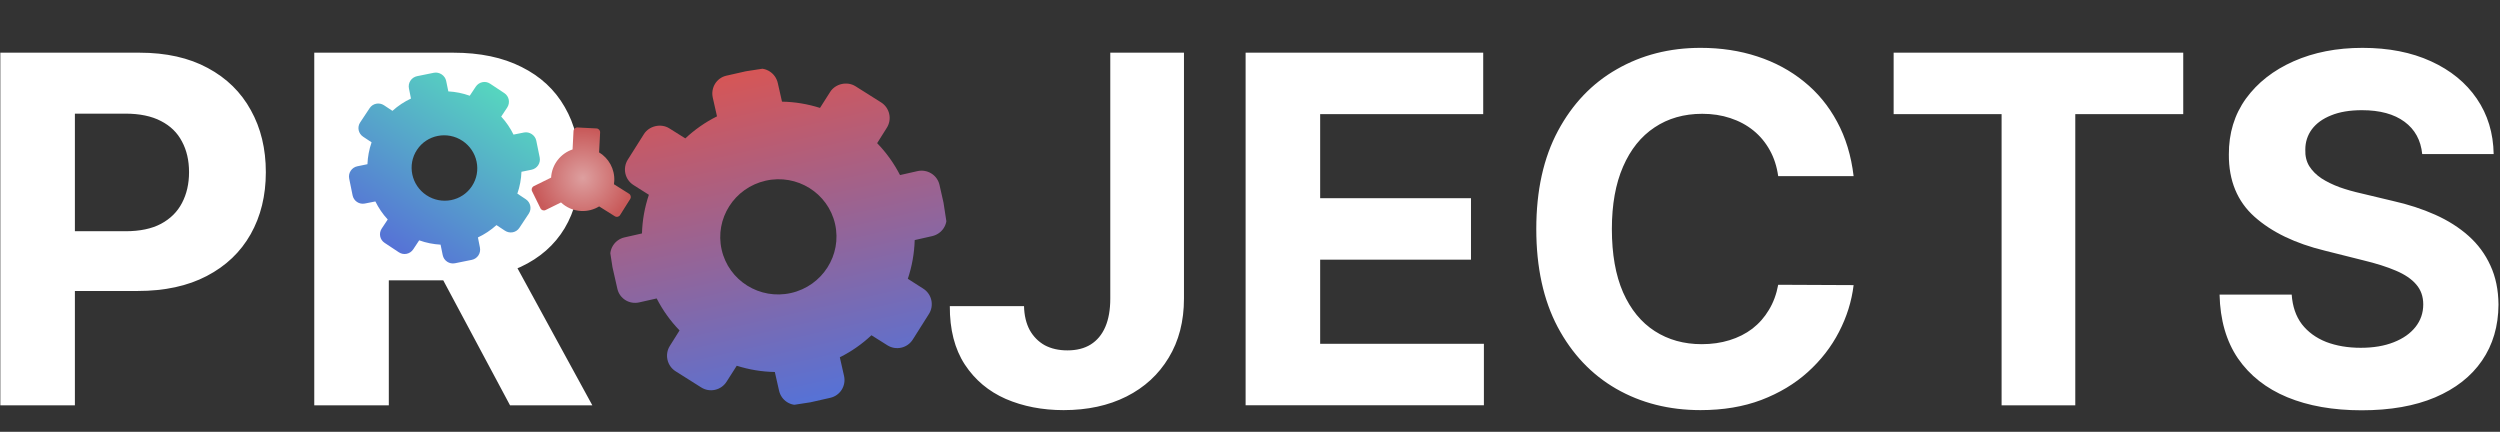 <svg id="eFjhVl6E7QW1" xmlns="http://www.w3.org/2000/svg" xmlns:xlink="http://www.w3.org/1999/xlink" viewBox="0 0 660 114" shape-rendering="geometricPrecision" text-rendering="geometricPrecision" style="background-color:transparent"><rect x="0" y="0" width="660" height="114" fill="#333333" stroke="none"/><defs><linearGradient id="eFjhVl6E7QW5-fill" x1="195.68" y1="19.097" x2="215.317" y2="105.901" spreadMethod="pad" gradientUnits="userSpaceOnUse" gradientTransform="translate(0 0)"><stop id="eFjhVl6E7QW5-fill-0" offset="0%" stop-color="#d65656"/><stop id="eFjhVl6E7QW5-fill-1" offset="100%" stop-color="#5672d6"/></linearGradient><linearGradient id="eFjhVl6E7QW10-fill" x1="131.272" y1="23.34" x2="103.426" y2="65.358" spreadMethod="pad" gradientUnits="userSpaceOnUse" gradientTransform="translate(0 0)"><stop id="eFjhVl6E7QW10-fill-0" offset="0%" stop-color="#56d6bf"/><stop id="eFjhVl6E7QW10-fill-1" offset="100%" stop-color="#5672d6"/></linearGradient><radialGradient id="eFjhVl6E7QW13-fill" cx="0" cy="0" r="13.086" spreadMethod="reflect" gradientUnits="userSpaceOnUse" gradientTransform="translate(153.237 43.246)"><stop id="eFjhVl6E7QW13-fill-0" offset="0%" stop-color="#dd9f9f"/><stop id="eFjhVl6E7QW13-fill-1" offset="100%" stop-color="#c85959"/></radialGradient></defs><path d="M0.091,107v-93.091h36.727c7.061,0,13.076,1.349,18.045,4.045c4.97,2.667,8.758,6.379,11.364,11.136c2.636,4.727,3.954,10.182,3.954,16.364s-1.333,11.636-4,16.364c-2.667,4.727-6.53,8.409-11.591,11.045-5.03,2.636-11.121,3.955-18.273,3.955h-23.409v-15.773h20.227c3.788,0,6.909-.652,9.364-1.955c2.485-1.333,4.333-3.167,5.545-5.5c1.242-2.364,1.864-5.076,1.864-8.136c0-3.091-.621-5.788-1.864-8.091-1.212-2.333-3.061-4.136-5.545-5.409C40.015,30.651,36.864,30,33.045,30h-13.273v77h-19.682ZM82.966,107v-93.091h36.727c7.03,0,13.03,1.258,18,3.773c5,2.485,8.803,6.015,11.409,10.591c2.637,4.545,3.955,9.894,3.955,16.046c0,6.182-1.334,11.5-4,15.954-2.667,4.424-6.53,7.818-11.591,10.182C132.436,72.818,126.345,74,119.193,74h-24.591v-15.818h21.409c3.758,0,6.879-.515,9.364-1.545s4.333-2.576,5.545-4.636c1.243-2.061,1.864-4.621,1.864-7.682c0-3.091-.621-5.697-1.864-7.818-1.212-2.121-3.075-3.727-5.59-4.818C122.845,30.561,119.708,30,115.92,30h-13.272v77h-19.682ZM133.239,64.636L156.375,107h-21.727L112.011,64.636h21.228ZM293.114,13.909h19.454v64.909c0,6-1.348,11.212-4.045,15.636-2.667,4.424-6.379,7.833-11.137,10.227-4.757,2.394-10.288,3.591-16.591,3.591-5.606,0-10.697-.985-15.272-2.955-4.546-2-8.152-5.03-10.818-9.091-2.667-4.091-3.985-9.227-3.955-15.409h19.591c.061,2.454.561,4.561,1.5,6.318.97,1.727,2.288,3.061,3.954,4c1.697.909,3.697,1.364,6,1.364c2.425,0,4.47-.515,6.137-1.546c1.697-1.061,2.985-2.606,3.863-4.636.879-2.03,1.319-4.53,1.319-7.5v-64.909ZM328.841,107v-93.091h62.727v16.227h-43.045v22.182h39.818v16.227h-39.818v22.227h43.227v16.227h-62.909ZM489.352,46.5h-19.909c-.363-2.576-1.106-4.864-2.227-6.864-1.121-2.03-2.561-3.758-4.318-5.182-1.758-1.424-3.788-2.515-6.091-3.273-2.273-.758-4.743-1.136-7.409-1.136-4.818,0-9.015,1.197-12.591,3.591C433.231,36,430.458,39.455,428.489,44c-1.97,4.515-2.955,10-2.955,16.454c0,6.636.985,12.212,2.955,16.727c2,4.515,4.788,7.924,8.363,10.227c3.576,2.303,7.712,3.454,12.409,3.454c2.637,0,5.076-.348,7.319-1.045c2.272-.697,4.287-1.712,6.045-3.046c1.758-1.364,3.212-3.015,4.364-4.955c1.181-1.939,2-4.152,2.454-6.636l19.909.091c-.515,4.273-1.803,8.394-3.863,12.364-2.031,3.939-4.773,7.47-8.228,10.591-3.424,3.091-7.515,5.546-12.272,7.364-4.728,1.788-10.076,2.682-16.046,2.682-8.303,0-15.727-1.879-22.273-5.637-6.515-3.757-11.666-9.197-15.454-16.318-3.758-7.121-5.636-15.742-5.636-25.864c0-10.152,1.909-18.788,5.727-25.909s9-12.546,15.545-16.273c6.546-3.758,13.909-5.636,22.091-5.636c5.394,0,10.394.757,15,2.273c4.637,1.515,8.743,3.727,12.318,6.636c3.576,2.879,6.485,6.409,8.728,10.591c2.272,4.182,3.727,8.97,4.363,14.364ZM499.92,30.136v-16.227h76.455v16.227h-28.5v76.864h-19.455v-76.864h-28.5ZM639.466,40.682c-.364-3.667-1.924-6.515-4.682-8.545-2.757-2.03-6.5-3.046-11.227-3.046-3.212,0-5.924.455-8.137,1.364-2.212.879-3.909,2.106-5.09,3.682-1.152,1.576-1.728,3.364-1.728,5.364-.06,1.667.288,3.121,1.046,4.364.788,1.242,1.863,2.318,3.227,3.227c1.364.879,2.939,1.651,4.727,2.318c1.788.636,3.697,1.182,5.728,1.636l8.363,2c4.061.909,7.788,2.121,11.182,3.636s6.333,3.379,8.818,5.591s4.409,4.818,5.773,7.818c1.394,3,2.106,6.439,2.136,10.318-.03,5.697-1.485,10.636-4.363,14.818-2.849,4.152-6.97,7.379-12.364,9.682-5.364,2.273-11.833,3.409-19.409,3.409-7.515,0-14.061-1.151-19.636-3.454-5.546-2.303-9.879-5.713-13-10.228-3.091-4.545-4.713-10.167-4.864-16.864h19.045c.212,3.121,1.106,5.727,2.682,7.818c1.606,2.061,3.743,3.621,6.409,4.682c2.697,1.03,5.743,1.546,9.137,1.546c3.333,0,6.227-.485,8.681-1.455c2.485-.97,4.41-2.318,5.773-4.045c1.364-1.727,2.046-3.712,2.046-5.955c0-2.091-.622-3.848-1.864-5.273-1.212-1.424-3-2.636-5.364-3.636-2.333-1-5.197-1.909-8.591-2.727l-10.136-2.546c-7.848-1.909-14.045-4.894-18.591-8.954-4.545-4.061-6.803-9.53-6.773-16.409-.03-5.636,1.47-10.561,4.5-14.773c3.061-4.212,7.258-7.5,12.591-9.864c5.334-2.364,11.394-3.545,18.182-3.545c6.909,0,12.94,1.182,18.091,3.545c5.182,2.364,9.212,5.652,12.091,9.864s4.364,9.091,4.455,14.636h-18.864Z" fill="#fff"/><g id="eFjhVl6E7QW3" clip-path="url(#eFjhVl6E7QW6)"><g><path d="M242.206,45.178l-4.601,1.041c-1.61-3.141-3.652-5.962-6.039-8.425l2.558-4.064c.691-1.095.913-2.398.626-3.663-.285-1.263-1.05-2.345-2.141-3.035l-6.759-4.261c-2.194-1.385-5.318-.677-6.695,1.512l-2.672,4.207c-3.197-1.008-6.513-1.591-10.034-1.652l-1.114-4.924c-.591-2.611-3.163-4.286-5.774-3.696l-7.795,1.763c-2.611.591-4.18,3.202-3.589,5.814l1.113,4.923c-3.15,1.568-5.91,3.528-8.366,5.817l-4.221-2.648c-2.191-1.386-5.318-.677-6.706,1.515l-4.263,6.754c-.685,1.082-.913,2.416-.631,3.662.286,1.263,1.044,2.342,2.141,3.033l4.06,2.575c-1.093,3.25-1.723,6.676-1.822,10.203l-4.604,1.041c-2.613.591-4.247,3.168-3.658,5.774l1.763,7.789c.591,2.613,3.164,4.189,5.777,3.597l4.604-1.041c1.608,3.142,3.653,5.981,6.037,8.445l-2.555,4.077c-.693,1.096-.914,2.402-.628,3.667.287,1.265,1.05,2.349,2.145,3.04l6.76,4.264c1.098.691,2.396.913,3.659.627c1.264-.286,2.342-1.048,3.035-2.141l2.686-4.212c3.201,1.009,6.536,1.588,10.055,1.651l1.112,4.917c.591,2.611,3.122,4.252,5.733,3.661l7.795-1.763c2.611-.591,4.221-3.168,3.631-5.78l-1.113-4.919c3.152-1.571,5.893-3.525,8.349-5.813l4.205,2.645c1.098.694,2.398.916,3.665.63c1.266-.286,2.345-1.048,3.037-2.142l4.268-6.755c.691-1.093.911-2.395.629-3.659-.287-1.265-1.05-2.341-2.144-3.034l-4.06-2.595c1.09-3.252,1.714-6.698,1.816-10.222l4.603-1.041c2.612-.591,4.294-3.129,3.703-5.742l-1.762-7.789c-.587-2.606-3.207-4.221-5.819-3.63ZM208.839,77.352c-8.266,1.87-16.472-3.254-18.324-11.44-1.853-8.191,3.35-16.339,11.617-18.209c8.268-1.871,16.475,3.244,18.328,11.435c1.851,8.188-3.352,16.343-11.621,18.214Z" fill="url(#eFjhVl6E7QW5-fill)"/></g><clipPath id="eFjhVl6E7QW6"><rect width="89" height="89" rx="0" ry="0" transform="matrix(.988-.152 0.152 0.988 154.735 25.305)" fill="#fff"/></clipPath></g><g id="eFjhVl6E7QW8" clip-path="url(#eFjhVl6E7QW11)"><g><path d="M138.808,52.595l-2.227-1.476c.656-1.889,1.011-3.829,1.085-5.77l2.665-.544c.719-.146,1.339-.565,1.745-1.177.405-.612.548-1.348.404-2.064l-.902-4.435c-.292-1.44-1.805-2.442-3.24-2.148l-2.768.553c-.839-1.703-1.898-3.289-3.252-4.754l1.58-2.384c.838-1.264.517-2.973-.747-3.81l-3.773-2.501c-1.264-.838-2.947-.458-3.785.806l-1.579,2.383c-1.875-.676-3.758-1.038-5.656-1.148l-.569-2.764c-.29-1.44-1.804-2.442-3.245-2.152l-4.434.899c-.71.143-1.346.572-1.745,1.175-.406.612-.551,1.344-.404,2.064l.535,2.67c-1.758.825-3.407,1.908-4.89,3.248l-2.228-1.477c-1.265-.838-2.959-.499-3.795.763l-2.499,3.77c-.838,1.265-.476,2.935.789,3.773l2.228,1.477c-.657,1.888-1.018,3.837-1.094,5.777l-2.669.55c-.72.145-1.341.566-1.747,1.179s-.551,1.349-.405,2.068l.901,4.437c.147.719.564,1.338,1.175,1.743.612.405,1.345.548,2.064.404l2.775-.549c.84,1.705,1.909,3.297,3.26,4.763l-1.577,2.38c-.838,1.264-.519,2.942.745,3.78l3.773,2.5c1.264.838,2.95.488,3.787-.776l1.578-2.381c1.877.675,3.75,1.033,5.648,1.142l.563,2.757c.146.721.564,1.341,1.177,1.747.613.406,1.347.549,2.066.405l4.435-.897c.719-.145,1.337-.565,1.745-1.175.405-.612.547-1.346.403-2.065l-.528-2.678c1.758-.827,3.413-1.92,4.895-3.258L133.302,60.9c1.264.838,2.961.533,3.8-.732l2.498-3.77c.837-1.261.472-2.965-.792-3.803Zm-26.231-1.064c-4.002-2.652-5.116-8.017-2.49-11.979c2.627-3.965,7.999-5.024,12.001-2.373c4.002,2.652,5.121,8.014,2.494,11.979-2.628,3.962-8.003,5.025-12.005,2.373Z" fill="url(#eFjhVl6E7QW10-fill)"/></g><clipPath id="eFjhVl6E7QW11"><rect width="64" height="64" rx="0" ry="0" transform="matrix(.87 0.493-.493 0.87 106.916 0.388)" fill="#fff"/></clipPath></g><path id="eFjhVl6E7QW13" d="M150.787,30.865c.028-.552.499-.976,1.05-.947l5.025.26c.551.029.975.499.947,1.05l-.26,5.025c-.004.076-.017.151-.037.222c2.554,1.54,4.198,4.401,4.033,7.587-.015.286-.044.569-.086.846l3.98,2.502c.468.294.609.911.315,1.379l-2.678,4.26c-.294.468-.911.608-1.379.314l-4.142-2.604c-1.387.847-3.035,1.3-4.78,1.21-2.057-.106-3.901-.949-5.291-2.258l-4.083,2.011c-.495.244-1.095.04-1.339-.455l-2.223-4.513c-.244-.495-.041-1.095.455-1.339l4.513-2.224c.021-.01.042-.02.063-.028.196-3.504,2.528-6.386,5.666-7.446l.251-4.852Z" transform="translate(.622 3.733)" clip-rule="evenodd" fill="url(#eFjhVl6E7QW13-fill)"/>

</svg>
